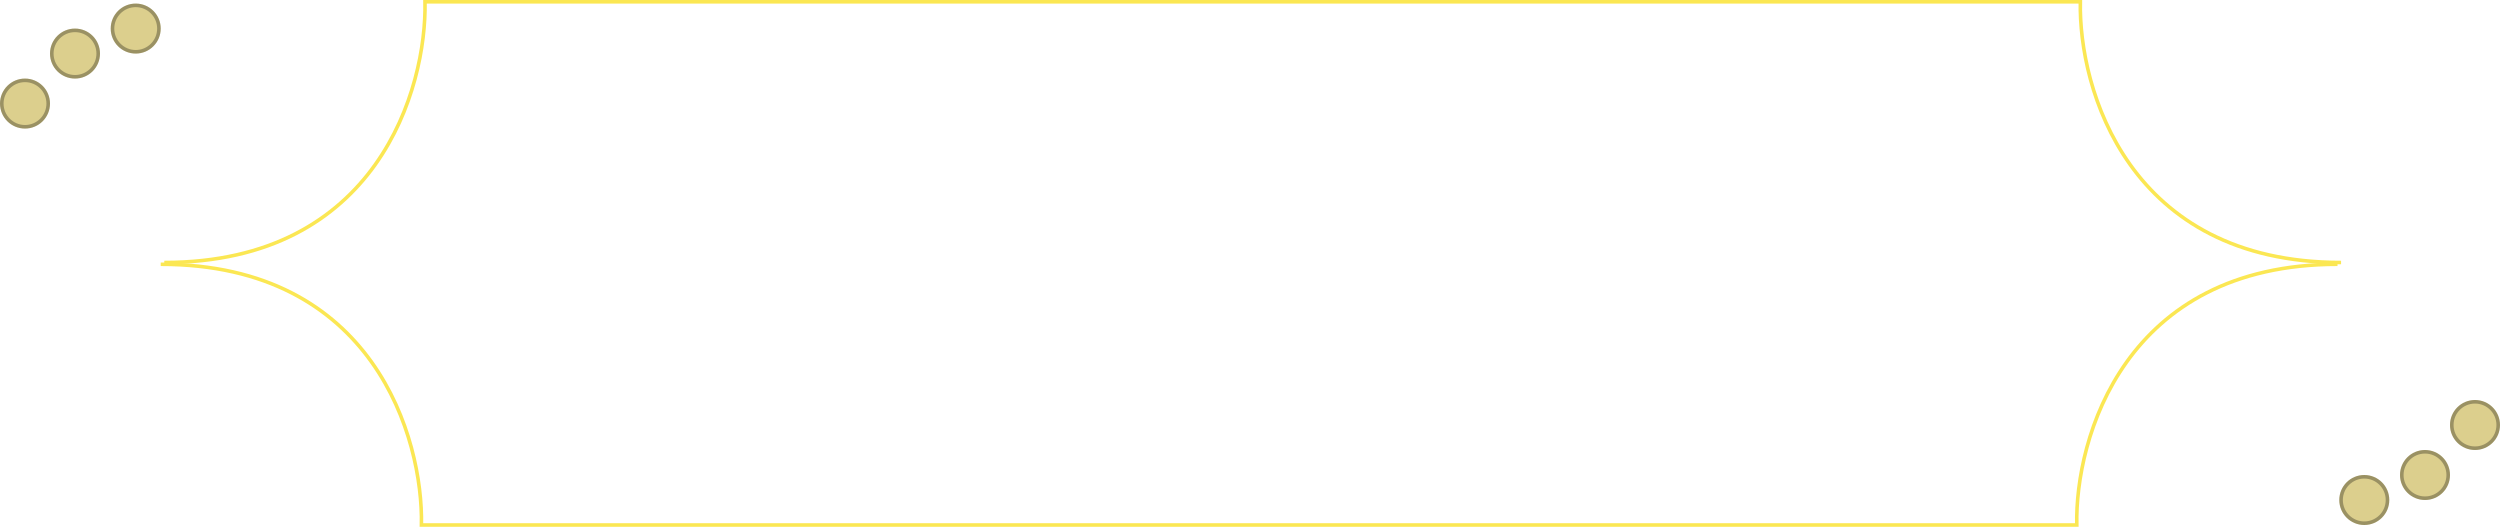 <svg width="700" height="148" viewBox="0 0 700 148" fill="none" xmlns="http://www.w3.org/2000/svg">
<path d="M655.5 73.5C595.9 73.5 581.997 24.833 582.497 0.5H118.999C119.499 24.833 105.599 73.5 45.999 73.5" stroke="#FBE753"/>
<path d="M654.501 74C594.901 74 580.999 122.667 581.499 147H118C118.5 122.667 104.6 74 45 74" stroke="#FBE753"/>
<circle cx="38" cy="8" r="7" fill="#DCCF8D"/>
<circle cx="38" cy="8" r="6.5" stroke="black" stroke-opacity="0.3"/>
<circle cx="662" cy="140" r="7" transform="rotate(180 662 140)" fill="#DCCF8D"/>
<circle cx="662" cy="140" r="6.5" transform="rotate(180 662 140)" stroke="black" stroke-opacity="0.3"/>
<circle cx="21" cy="15" r="7" fill="#DCCF8D"/>
<circle cx="21" cy="15" r="6.5" stroke="black" stroke-opacity="0.3"/>
<circle cx="679" cy="133" r="7" transform="rotate(180 679 133)" fill="#DCCF8D"/>
<circle cx="679" cy="133" r="6.5" transform="rotate(180 679 133)" stroke="black" stroke-opacity="0.3"/>
<circle cx="7" cy="29" r="7" fill="#DCCF8D"/>
<circle cx="7" cy="29" r="6.5" stroke="black" stroke-opacity="0.3"/>
<circle cx="693" cy="119" r="7" transform="rotate(180 693 119)" fill="#DCCF8D"/>
<circle cx="693" cy="119" r="6.5" transform="rotate(180 693 119)" stroke="black" stroke-opacity="0.3"/>
</svg>
